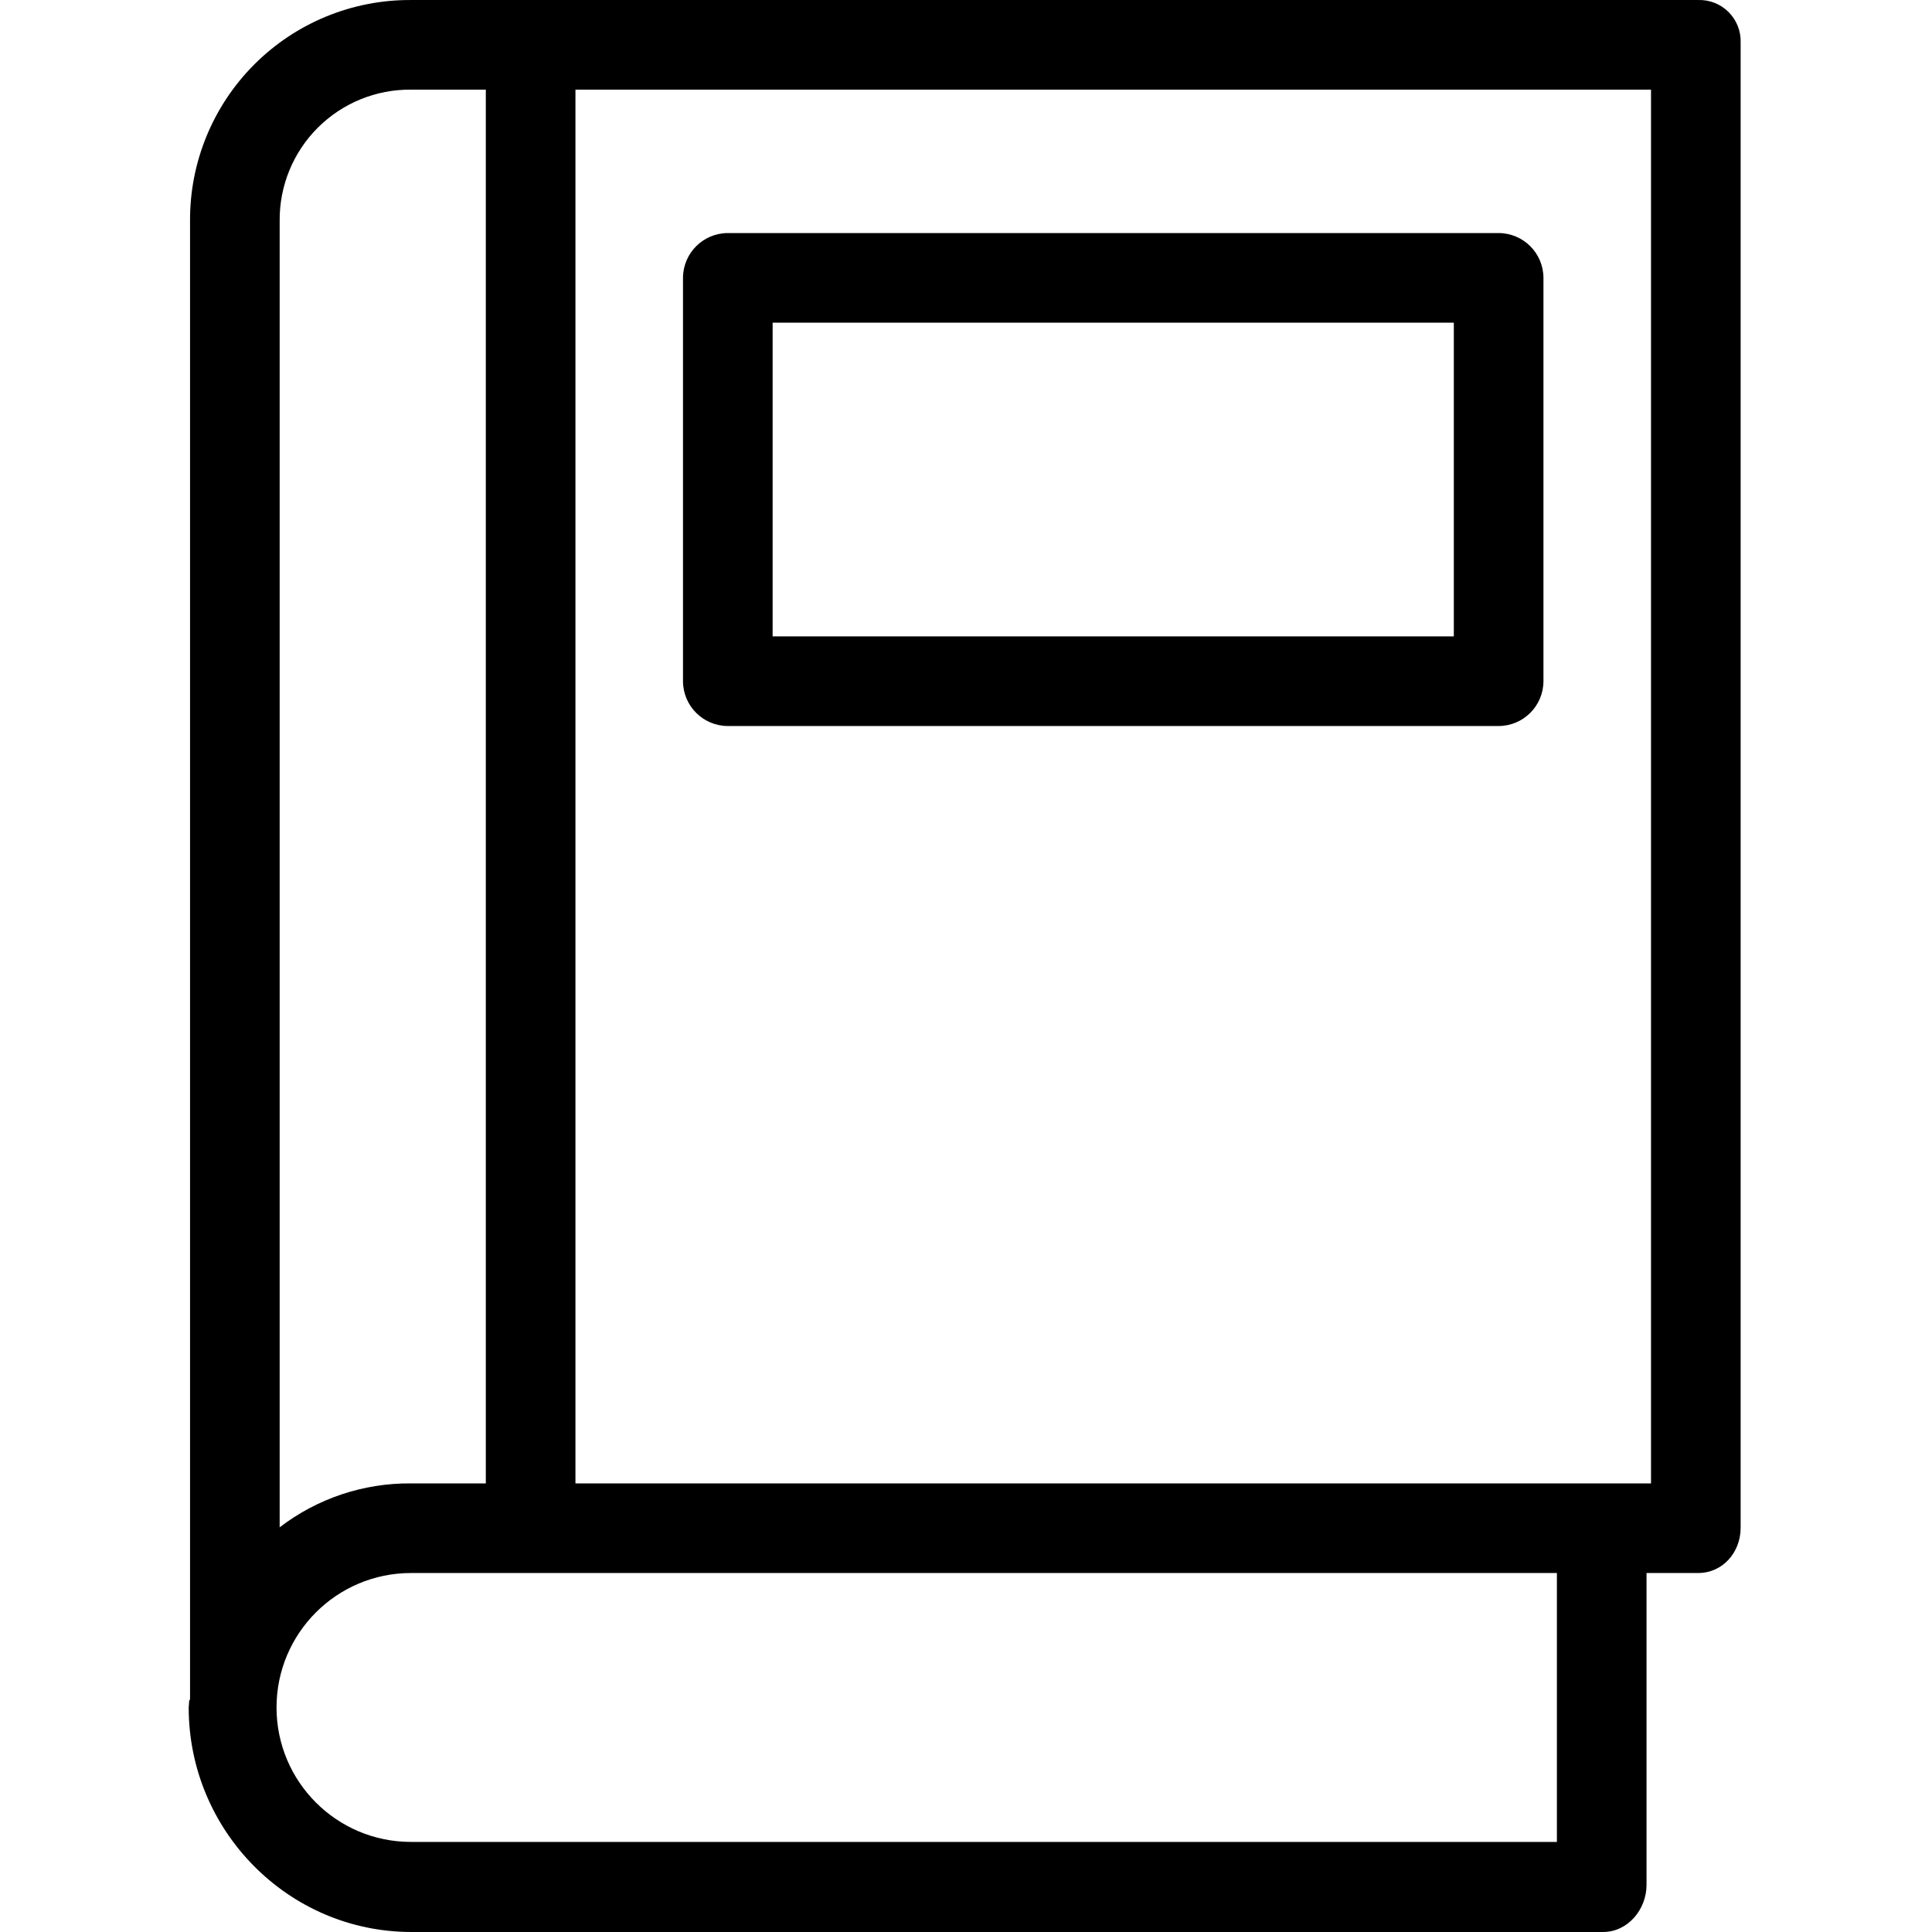 <svg height="431pt" viewBox="-42 0 431 431.105" width="431pt" xmlns="http://www.w3.org/2000/svg"><path d="m336.852.004h-287.199c-13.098-.074-25.68 5.094-34.945 14.359-9.262 9.262-14.43 21.844-14.355 34.941v329.801c0 .199-.199.301-.199.5 0 .398-.102 1-.102 1.398 0 27.5 22.203 50.102 49.703 50.102h265.898c5.5 0 9.699-5 9.699-10.5v-69.602h11.5c5.5 0 9.5-4.598 9.5-10.098v-331.402c.086-2.543-.887-5.012-2.688-6.812-1.801-1.801-4.266-2.773-6.812-2.687zm-316.5 49.301c-.074-7.793 2.988-15.289 8.5-20.801 5.512-5.508 13.008-8.574 20.801-8.5h16.699v311h-16.699c-10.586-.094-20.902 3.355-29.301 9.801zm285 361.699h-255.699c-16.566 0-30-13.43-30-30 0-16.566 13.434-30 30-30h255.699zm21-80h-240v-311h240zm0 0"/><path d="m302.352 62.004c-.016-5.516-4.484-9.984-10-10h-172c-5.516.016-9.984 4.484-10 10v90c.016 5.52 4.484 9.984 10 10h172c5.516-.016 9.984-4.48 10-10zm-172 10h152v70h-152zm0 0"/></svg>